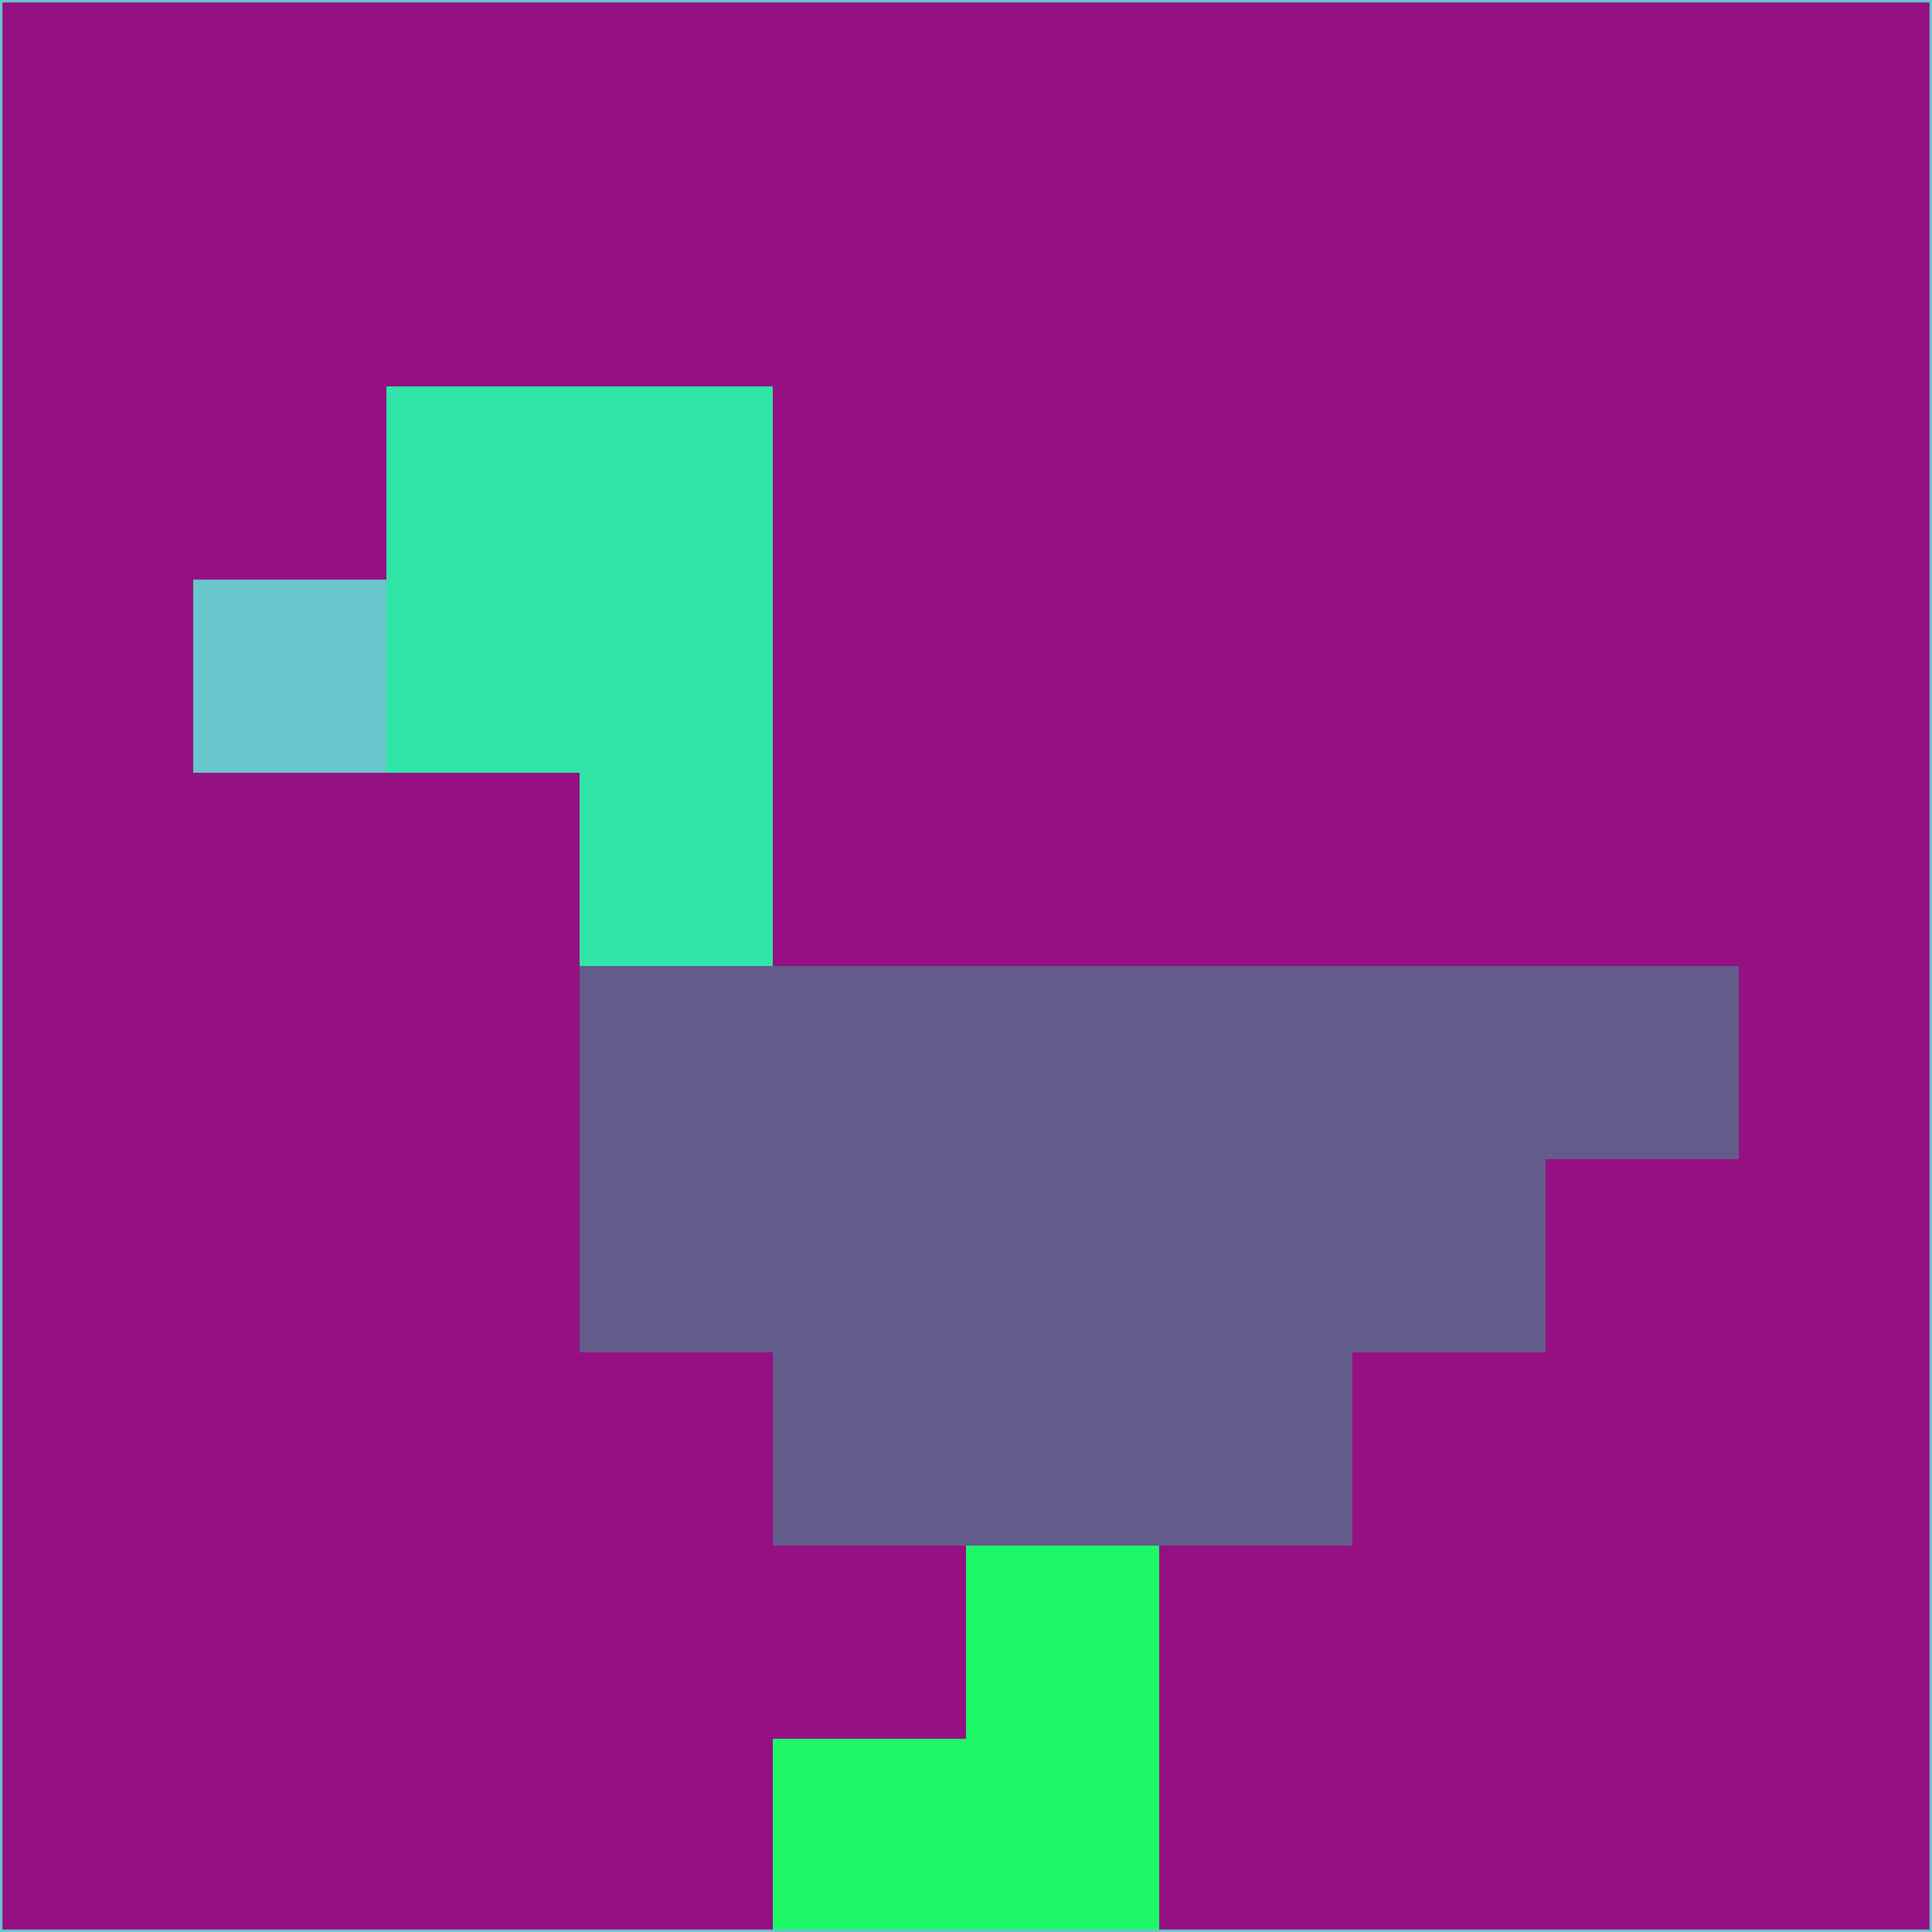 <svg xmlns="http://www.w3.org/2000/svg" version="1.1" width="785" height="785">
  <title>'goose-pfp-694263' by Dmitri Cherniak (Cyberpunk Edition)</title>
  <desc>
    seed=352501
    backgroundColor=#951082
    padding=20
    innerPadding=0
    timeout=500
    dimension=1
    border=false
    Save=function(){return n.handleSave()}
    frame=12

    Rendered at 2024-09-15T22:37:00.754Z
    Generated in 1ms
    Modified for Cyberpunk theme with new color scheme
  </desc>
  <defs/>
  <rect width="100%" height="100%" fill="#951082"/>
  <g>
    <g id="0-0">
      <rect x="0" y="0" height="785" width="785" fill="#951082"/>
      <g>
        <!-- Neon blue -->
        <rect id="0-0-2-2-2-2" x="157" y="157" width="157" height="157" fill="#31e5a9"/>
        <rect id="0-0-3-2-1-4" x="235.5" y="157" width="78.5" height="314" fill="#31e5a9"/>
        <!-- Electric purple -->
        <rect id="0-0-4-5-5-1" x="314" y="392.5" width="392.5" height="78.5" fill="#635b89"/>
        <rect id="0-0-3-5-5-2" x="235.5" y="392.5" width="392.5" height="157" fill="#635b89"/>
        <rect id="0-0-4-5-3-3" x="314" y="392.5" width="235.5" height="235.5" fill="#635b89"/>
        <!-- Neon pink -->
        <rect id="0-0-1-3-1-1" x="78.5" y="235.5" width="78.5" height="78.5" fill="#68c6cc"/>
        <!-- Cyber yellow -->
        <rect id="0-0-5-8-1-2" x="392.5" y="628" width="78.5" height="157" fill="#1ef866"/>
        <rect id="0-0-4-9-2-1" x="314" y="706.5" width="157" height="78.5" fill="#1ef866"/>
      </g>
      <rect x="0" y="0" stroke="#68c6cc" stroke-width="2" height="785" width="785" fill="none"/>
    </g>
  </g>
  <script xmlns=""/>
</svg>